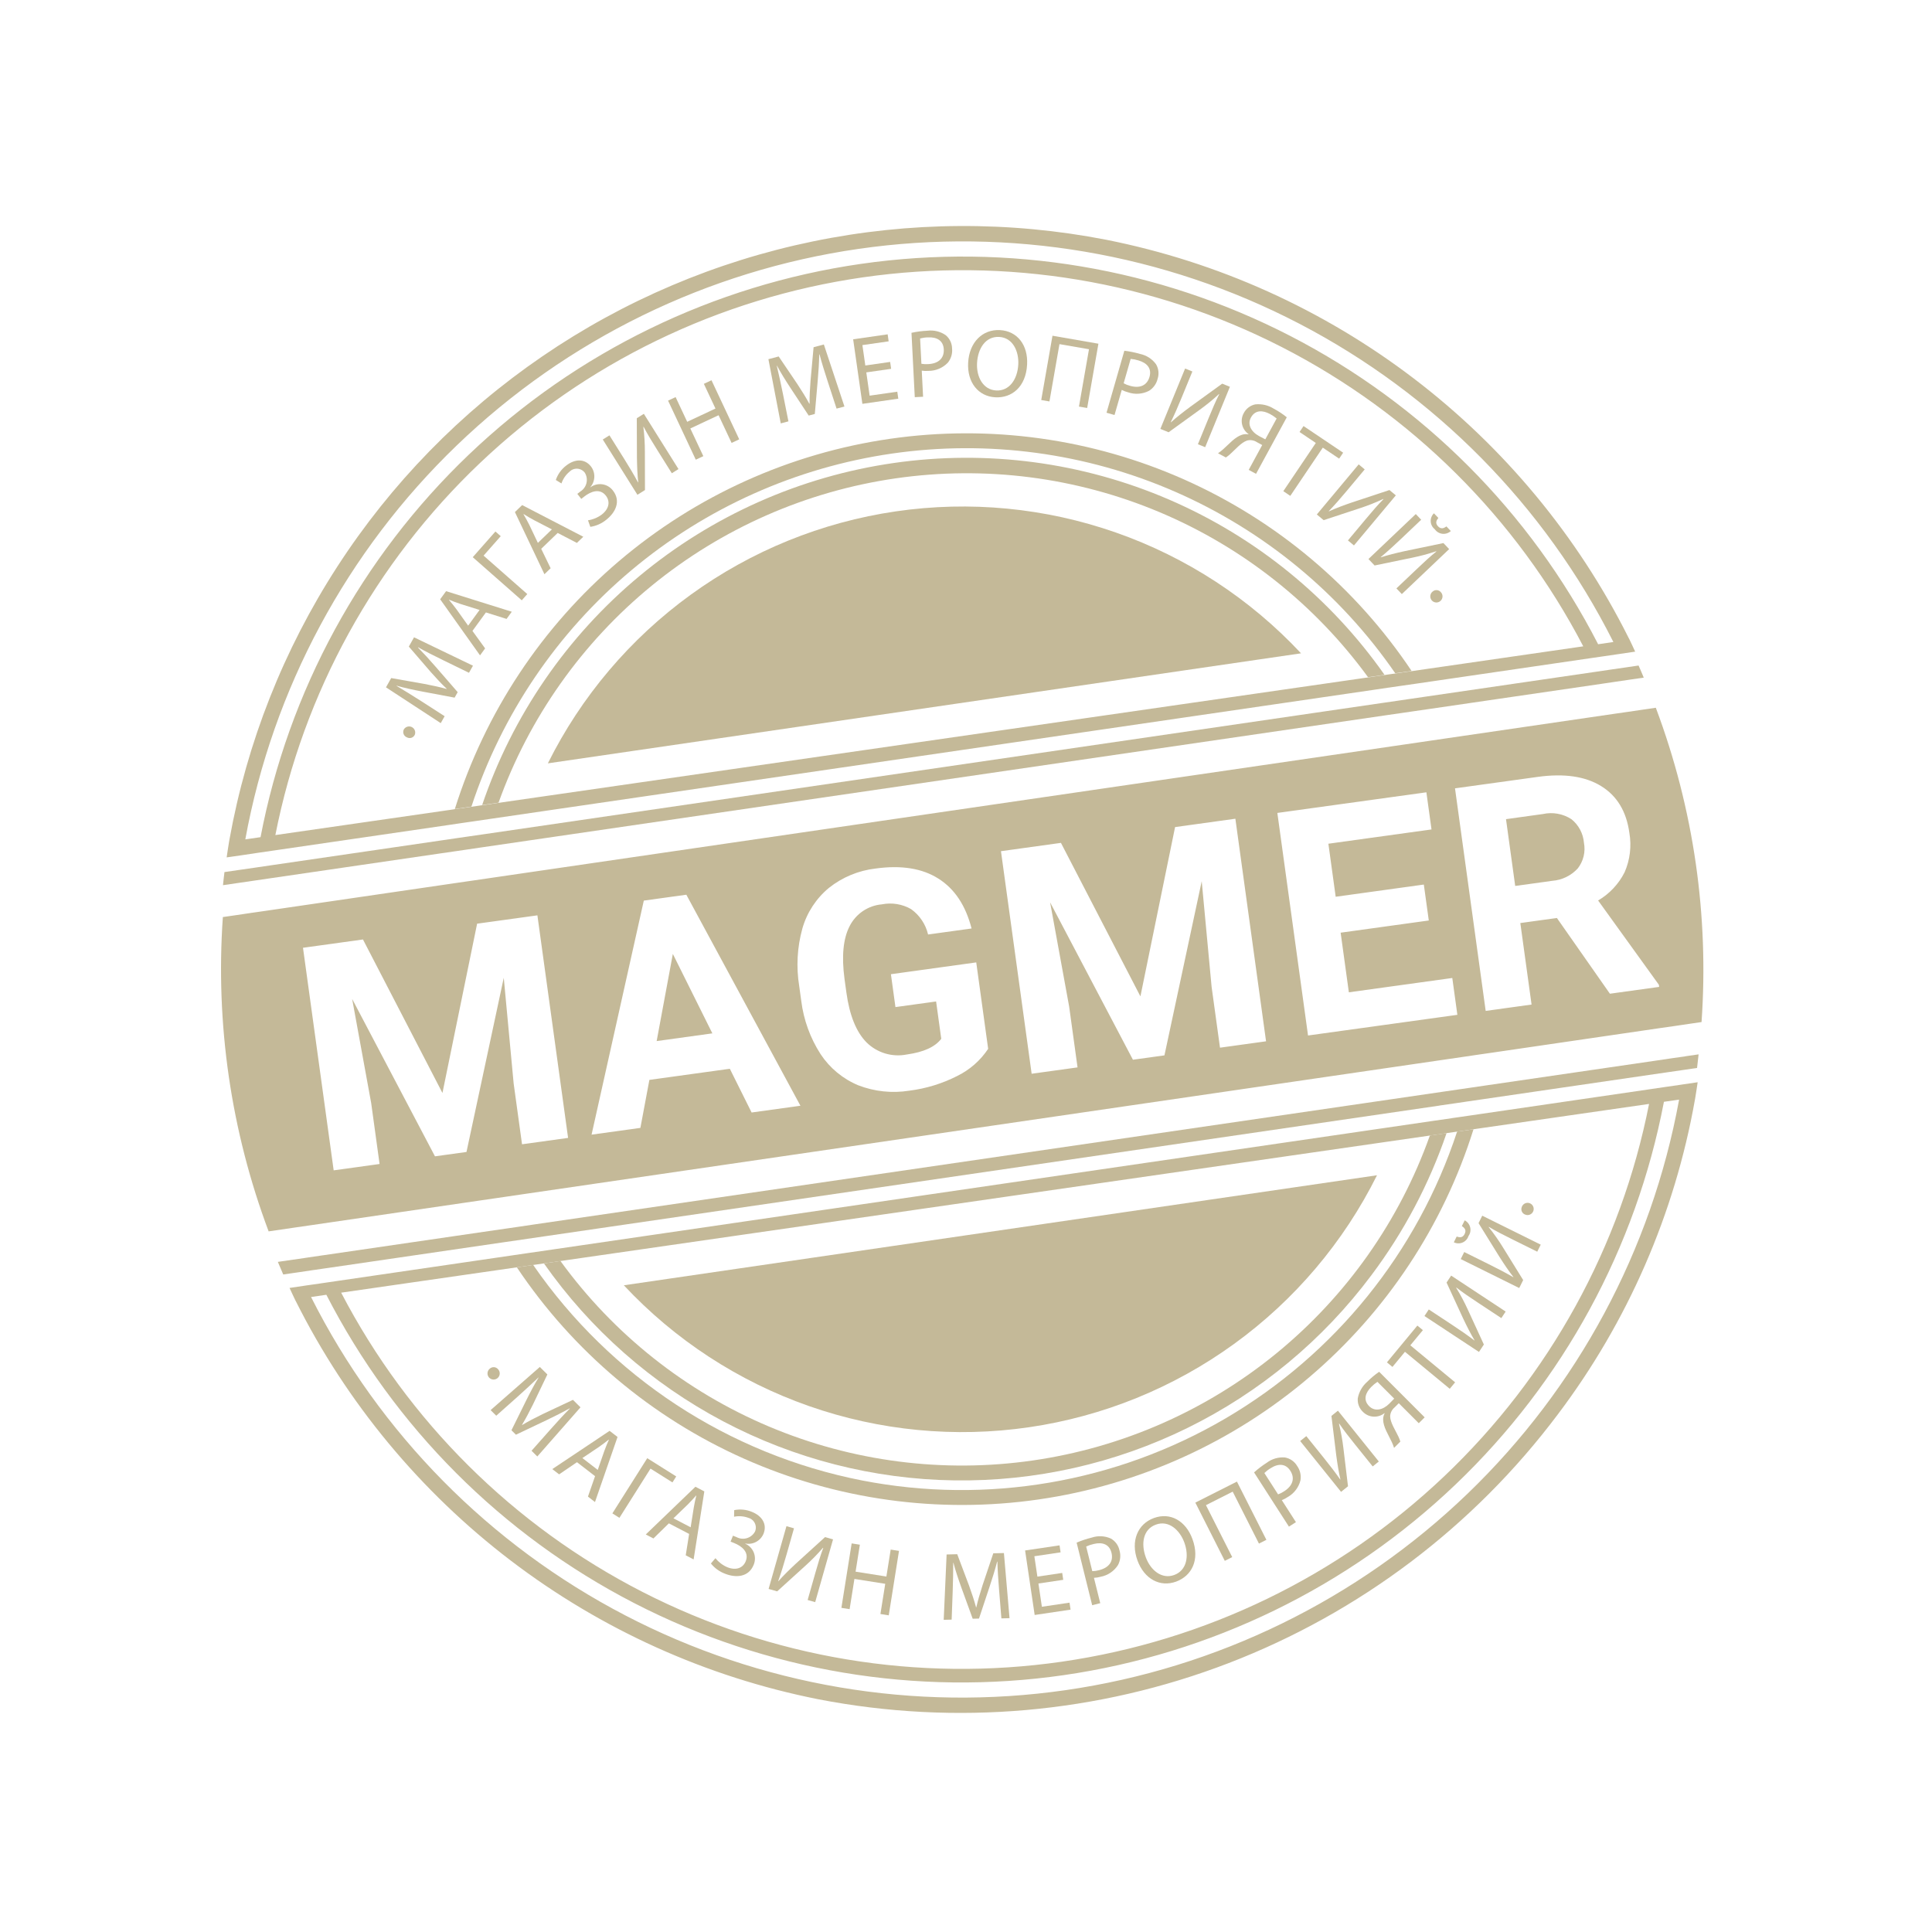 <svg width="169" height="169" viewBox="0 0 169 169" fill="none" xmlns="http://www.w3.org/2000/svg">
<path d="M35.596 64.499C35.532 64.475 35.473 64.438 35.424 64.39C35.375 64.342 35.336 64.284 35.31 64.221C35.283 64.158 35.27 64.09 35.272 64.021C35.273 63.952 35.288 63.885 35.316 63.822C35.381 63.703 35.489 63.614 35.618 63.571C35.747 63.529 35.887 63.536 36.01 63.593C36.133 63.65 36.23 63.751 36.281 63.876C36.332 64.002 36.334 64.142 36.286 64.268C36.258 64.331 36.218 64.387 36.167 64.433C36.117 64.479 36.057 64.514 35.992 64.536C35.927 64.558 35.858 64.566 35.79 64.559C35.722 64.553 35.656 64.532 35.596 64.499Z" fill="#C4B998"/>
<path d="M38.766 57.751C38.05 57.399 37.19 56.975 36.573 56.62L36.561 56.642C37.051 57.137 37.557 57.689 38.106 58.322L40.036 60.545L39.766 61.026L36.946 60.494C36.113 60.335 35.359 60.172 34.69 59.98L34.682 59.994C35.294 60.356 36.109 60.861 36.832 61.322L38.894 62.65L38.554 63.256L33.764 60.124L34.219 59.313L37.1 59.822C37.828 59.961 38.469 60.099 39.056 60.264L39.069 60.243C38.636 59.837 38.187 59.356 37.681 58.785L35.762 56.56L36.217 55.749L41.372 58.231L41.024 58.852L38.766 57.751Z" fill="#C4B998"/>
<path d="M41.327 55.188L42.434 56.718L41.99 57.327L38.503 52.422L39.021 51.712L44.769 53.511L44.311 54.14L42.505 53.572L41.327 55.188ZM41.95 53.355L40.297 52.836C39.922 52.719 39.598 52.587 39.282 52.46L39.272 52.474C39.497 52.74 39.723 53.019 39.94 53.311L40.95 54.728L41.95 53.355Z" fill="#C4B998"/>
<path d="M43.337 46.493L43.801 46.901L42.3 48.603L46.123 51.965L45.642 52.512L41.354 48.741L43.337 46.493Z" fill="#C4B998"/>
<path d="M47.342 48.008L48.166 49.706L47.624 50.23L45.042 44.792L45.675 44.182L51.023 46.952L50.463 47.492L48.783 46.619L47.342 48.008ZM48.275 46.309L46.736 45.511C46.387 45.33 46.092 45.145 45.802 44.965L45.79 44.977C45.965 45.278 46.14 45.592 46.303 45.918L47.051 47.489L48.275 46.309Z" fill="#C4B998"/>
<path d="M48.62 41.986C48.79 41.486 49.106 41.047 49.526 40.727C50.298 40.123 51.151 40.111 51.694 40.803C51.895 41.065 51.999 41.389 51.988 41.718C51.977 42.048 51.853 42.364 51.636 42.613L51.646 42.627C51.945 42.406 52.319 42.312 52.686 42.364C53.054 42.416 53.386 42.61 53.611 42.905C54.344 43.837 53.839 44.835 53.028 45.47C52.629 45.797 52.148 46.01 51.638 46.086L51.434 45.514C51.872 45.447 52.288 45.273 52.643 45.008C53.303 44.491 53.383 43.848 52.996 43.355C52.468 42.682 51.677 42.99 51.11 43.434L50.846 43.64L50.501 43.201L50.765 42.995C51.034 42.828 51.226 42.562 51.3 42.255C51.374 41.947 51.322 41.623 51.158 41.353C51.081 41.25 50.982 41.165 50.868 41.104C50.755 41.043 50.629 41.007 50.501 40.999C50.372 40.991 50.243 41.012 50.123 41.059C50.003 41.106 49.895 41.179 49.805 41.272C49.486 41.541 49.247 41.893 49.113 42.288L48.62 41.986Z" fill="#C4B998"/>
<path d="M53.311 38.081L54.587 40.118C55.068 40.886 55.449 41.526 55.811 42.198L55.83 42.197C55.756 41.543 55.727 40.833 55.715 40.042L55.703 36.584L56.321 36.198L59.35 41.032L58.767 41.397L57.478 39.337C56.988 38.556 56.635 37.977 56.303 37.337L56.277 37.343C56.367 38.068 56.412 38.797 56.41 39.527L56.418 42.867L55.758 43.28L52.728 38.446L53.311 38.081Z" fill="#C4B998"/>
<path d="M59.098 34.735L60.112 36.897L62.585 35.738L61.57 33.576L62.237 33.263L64.663 38.43L63.995 38.743L62.858 36.321L60.386 37.479L61.523 39.902L60.863 40.212L58.438 35.044L59.098 34.735Z" fill="#C4B998"/>
<path d="M72.399 33.355C72.155 32.597 71.862 31.686 71.688 30.996L71.664 31.002C71.649 31.698 71.604 32.446 71.53 33.279L71.275 36.211L70.74 36.352L69.162 33.959C68.697 33.251 68.29 32.597 67.963 31.983L67.947 31.987C68.113 32.679 68.317 33.615 68.487 34.454L68.967 36.858L68.295 37.036L67.216 31.419L68.115 31.181L69.752 33.602C70.159 34.221 70.505 34.777 70.794 35.314L70.819 35.307C70.809 34.714 70.843 34.057 70.902 33.297L71.168 30.372L72.066 30.133L73.867 35.559L73.178 35.742L72.399 33.355Z" fill="#C4B998"/>
<path d="M77.951 32.263L75.779 32.575L76.07 34.611L78.49 34.263L78.578 34.874L75.436 35.326L74.629 29.68L77.647 29.245L77.734 29.858L75.438 30.187L75.693 31.972L77.865 31.659L77.951 32.263Z" fill="#C4B998"/>
<path d="M79.731 29.112C80.189 29.012 80.654 28.951 81.122 28.929C81.687 28.857 82.259 28.996 82.727 29.32C82.899 29.463 83.037 29.641 83.133 29.843C83.228 30.044 83.279 30.264 83.282 30.487C83.304 30.708 83.283 30.931 83.219 31.144C83.155 31.357 83.049 31.555 82.909 31.727C82.69 31.954 82.428 32.135 82.137 32.258C81.846 32.381 81.533 32.444 81.218 32.442C81.022 32.459 80.824 32.452 80.63 32.422L80.746 34.705L80.019 34.743L79.731 29.112ZM80.599 31.822C80.799 31.856 81.002 31.866 81.204 31.85C82.083 31.804 82.596 31.345 82.556 30.559C82.517 29.806 81.972 29.47 81.169 29.512C80.938 29.517 80.709 29.549 80.486 29.607L80.599 31.822Z" fill="#C4B998"/>
<path d="M89.845 31.893C89.738 33.854 88.502 34.831 87.064 34.753C85.576 34.674 84.594 33.451 84.688 31.727C84.786 29.918 85.963 28.795 87.468 28.875C89.006 28.957 89.937 30.203 89.845 31.893ZM85.467 31.752C85.4 32.969 85.993 34.094 87.139 34.156C88.293 34.218 89.003 33.179 89.073 31.886C89.135 30.753 88.614 29.538 87.402 29.473C86.198 29.409 85.535 30.501 85.467 31.752L85.467 31.752Z" fill="#C4B998"/>
<path d="M96.083 30.066L95.099 35.689L94.381 35.565L95.258 30.55L92.676 30.102L91.799 35.116L91.081 34.991L92.065 29.368L96.083 30.066Z" fill="#C4B998"/>
<path d="M98.351 30.682C98.817 30.736 99.277 30.83 99.726 30.961C100.284 31.076 100.78 31.394 101.117 31.853C101.233 32.043 101.305 32.257 101.33 32.478C101.355 32.7 101.332 32.924 101.262 33.136C101.159 33.573 100.888 33.951 100.506 34.188C100.225 34.332 99.918 34.418 99.603 34.44C99.288 34.462 98.972 34.42 98.674 34.316C98.483 34.268 98.299 34.197 98.125 34.105L97.492 36.303L96.792 36.103L98.351 30.682ZM98.291 33.527C98.468 33.625 98.657 33.7 98.854 33.75C99.699 33.993 100.334 33.725 100.552 32.968C100.76 32.243 100.354 31.749 99.581 31.527C99.361 31.457 99.134 31.413 98.904 31.395L98.291 33.527Z" fill="#C4B998"/>
<path d="M104.301 32.496L103.389 34.721C103.046 35.56 102.747 36.243 102.412 36.929L102.424 36.943C102.912 36.502 103.472 36.063 104.109 35.591L106.911 33.56L107.585 33.835L105.421 39.117L104.786 38.858L105.707 36.609C106.058 35.755 106.322 35.131 106.649 34.487L106.629 34.47C106.093 34.966 105.526 35.428 104.932 35.854L102.222 37.812L101.502 37.518L103.666 32.237L104.301 32.496Z" fill="#C4B998"/>
<path d="M106.545 39.648C106.703 39.544 106.851 39.428 106.991 39.301C107.516 38.844 108.028 38.217 108.655 38.026C108.833 37.972 109.022 37.962 109.205 37.996L109.217 37.974C108.933 37.775 108.733 37.478 108.654 37.141C108.576 36.803 108.625 36.449 108.792 36.145C108.892 35.949 109.034 35.778 109.209 35.644C109.384 35.51 109.587 35.417 109.802 35.373C110.373 35.313 110.948 35.448 111.432 35.755C111.831 35.967 112.208 36.217 112.56 36.501L109.87 41.449L109.23 41.102L110.411 38.929L109.941 38.675C109.817 38.593 109.678 38.538 109.532 38.514C109.387 38.49 109.237 38.497 109.094 38.534C108.565 38.7 108.025 39.361 107.589 39.741C107.476 39.842 107.355 39.934 107.23 40.018L106.545 39.648ZM111.673 36.608C111.496 36.46 111.305 36.331 111.102 36.222C110.47 35.879 109.799 35.834 109.423 36.526C109.096 37.128 109.435 37.765 110.134 38.144C110.347 38.26 110.553 38.37 110.682 38.431L111.673 36.608Z" fill="#C4B998"/>
<path d="M115.099 38.747L113.676 37.789L114.026 37.269L117.491 39.599L117.141 40.119L115.71 39.157L112.868 43.376L112.257 42.965L115.099 38.747Z" fill="#C4B998"/>
<path d="M119.377 41.06L117.834 42.907C117.252 43.602 116.761 44.163 116.233 44.715L116.241 44.733C116.839 44.46 117.506 44.21 118.255 43.953L121.54 42.866L122.099 43.331L118.436 47.712L117.91 47.273L119.469 45.408C120.061 44.7 120.503 44.184 121.01 43.67L120.996 43.647C120.335 43.958 119.655 44.227 118.96 44.453L115.785 45.5L115.188 45.002L118.85 40.621L119.377 41.06Z" fill="#C4B998"/>
<path d="M124.318 45.464L122.573 47.121C121.916 47.746 121.364 48.248 120.776 48.736L120.782 48.755C121.408 48.552 122.099 48.38 122.873 48.21L126.263 47.505L126.764 48.032L122.624 51.967L122.15 51.47L123.914 49.795C124.584 49.158 125.081 48.697 125.643 48.243L125.632 48.22C124.939 48.453 124.233 48.642 123.516 48.788L120.241 49.465L119.704 48.901L123.845 44.967L124.318 45.464ZM125.819 45.307C125.652 45.512 125.519 45.754 125.79 46.038C126.055 46.317 126.297 46.215 126.523 46.046L126.91 46.452C126.811 46.543 126.693 46.611 126.565 46.652C126.437 46.694 126.302 46.707 126.168 46.692C126.035 46.676 125.906 46.632 125.791 46.563C125.676 46.493 125.578 46.4 125.502 46.289C125.398 46.208 125.313 46.105 125.252 45.988C125.191 45.871 125.156 45.743 125.15 45.611C125.143 45.479 125.165 45.348 125.214 45.225C125.263 45.103 125.337 44.992 125.433 44.901L125.819 45.307Z" fill="#C4B998"/>
<path d="M125.311 51.752C125.362 51.705 125.421 51.669 125.486 51.647C125.551 51.624 125.62 51.615 125.689 51.62C125.757 51.625 125.824 51.644 125.885 51.676C125.946 51.708 125.999 51.752 126.042 51.805C126.115 51.884 126.162 51.983 126.177 52.089C126.193 52.195 126.176 52.303 126.129 52.4C126.083 52.496 126.008 52.576 125.915 52.63C125.822 52.683 125.715 52.708 125.608 52.7C125.502 52.692 125.399 52.652 125.315 52.586C125.231 52.519 125.169 52.429 125.137 52.327C125.105 52.224 125.105 52.115 125.136 52.013C125.167 51.91 125.228 51.819 125.311 51.752Z" fill="#C4B998"/>
<path d="M42.837 119.728C42.887 119.681 42.947 119.645 43.011 119.622C43.076 119.599 43.145 119.589 43.213 119.593C43.282 119.597 43.349 119.615 43.41 119.646C43.471 119.677 43.525 119.721 43.569 119.773C43.642 119.852 43.691 119.95 43.708 120.056C43.724 120.162 43.709 120.27 43.663 120.367C43.618 120.464 43.544 120.545 43.451 120.6C43.359 120.655 43.252 120.68 43.145 120.674C43.038 120.667 42.936 120.629 42.851 120.563C42.766 120.497 42.703 120.408 42.67 120.306C42.636 120.204 42.635 120.094 42.665 119.991C42.694 119.888 42.755 119.797 42.837 119.728Z" fill="#C4B998"/>
<path d="M48.163 125.024C48.696 124.429 49.335 123.715 49.843 123.216L49.825 123.198C49.216 123.537 48.548 123.877 47.791 124.236L45.131 125.5L44.739 125.111L46.01 122.539C46.387 121.779 46.746 121.097 47.111 120.504L47.1 120.492C46.586 120.985 45.881 121.635 45.242 122.207L43.409 123.838L42.916 123.348L47.221 119.574L47.881 120.229L46.616 122.866C46.286 123.53 45.981 124.111 45.664 124.632L45.681 124.649C46.188 124.341 46.773 124.038 47.459 123.703L50.119 122.451L50.778 123.105L47.001 127.404L46.496 126.904L48.163 125.024Z" fill="#C4B998"/>
<path d="M50.471 127.904L48.908 128.968L48.312 128.508L53.324 125.162L54.019 125.698L52.046 131.389L51.431 130.914L52.053 129.126L50.471 127.904ZM52.287 128.579L52.856 126.941C52.985 126.57 53.126 126.25 53.263 125.938L53.249 125.928C52.976 126.145 52.69 126.364 52.391 126.572L50.943 127.541L52.287 128.579Z" fill="#C4B998"/>
<path d="M59.153 129.15L58.822 129.673L56.903 128.465L54.183 132.771L53.567 132.382L56.618 127.554L59.153 129.15Z" fill="#C4B998"/>
<path d="M58.508 133.254L57.157 134.576L56.489 134.227L60.831 130.052L61.61 130.458L60.674 136.409L59.984 136.049L60.281 134.179L58.508 133.254ZM60.414 133.598L60.685 131.887C60.746 131.498 60.829 131.159 60.908 130.827L60.892 130.819C60.662 131.082 60.42 131.347 60.162 131.605L58.908 132.813L60.414 133.598Z" fill="#C4B998"/>
<path d="M64.225 132.097C64.743 131.993 65.281 132.045 65.769 132.248C66.678 132.61 67.117 133.342 66.79 134.16C66.663 134.465 66.435 134.717 66.144 134.873C65.853 135.03 65.517 135.081 65.193 135.019L65.186 135.035C65.527 135.182 65.796 135.457 65.935 135.801C66.074 136.145 66.073 136.53 65.93 136.873C65.49 137.974 64.373 138.039 63.417 137.658C62.934 137.477 62.509 137.169 62.187 136.766L62.58 136.302C62.858 136.647 63.217 136.919 63.625 137.093C64.402 137.403 64.999 137.149 65.232 136.567C65.55 135.772 64.887 135.243 64.218 134.976L63.907 134.852L64.115 134.333L64.426 134.457C64.705 134.606 65.032 134.639 65.335 134.548C65.638 134.457 65.893 134.25 66.044 133.972C66.095 133.853 66.119 133.725 66.115 133.596C66.111 133.468 66.079 133.341 66.021 133.226C65.963 133.111 65.881 133.01 65.78 132.93C65.679 132.85 65.562 132.793 65.436 132.762C65.044 132.622 64.62 132.592 64.211 132.674L64.225 132.097Z" fill="#C4B998"/>
<path d="M69.454 133.688L68.797 136.001C68.549 136.873 68.329 137.585 68.072 138.305L68.086 138.317C68.522 137.824 69.029 137.326 69.609 136.785L72.169 134.457L72.87 134.655L71.308 140.145L70.648 139.958L71.313 137.62C71.566 136.732 71.758 136.083 72.012 135.407L71.99 135.391C71.512 135.944 71 136.467 70.457 136.956L67.982 139.203L67.233 138.991L68.794 133.501L69.454 133.688Z" fill="#C4B998"/>
<path d="M75.216 135.122L74.841 137.48L77.536 137.906L77.912 135.548L78.639 135.663L77.742 141.3L77.014 141.185L77.435 138.542L74.74 138.116L74.319 140.759L73.6 140.646L74.498 135.008L75.216 135.122Z" fill="#C4B998"/>
<path d="M87.393 139.064C87.331 138.269 87.258 137.314 87.249 136.603L87.224 136.603C87.048 137.277 86.831 137.994 86.565 138.788L85.637 141.582L85.085 141.596L84.106 138.901C83.819 138.102 83.575 137.372 83.399 136.699L83.382 136.699C83.383 137.41 83.365 138.368 83.335 139.225L83.245 141.675L82.55 141.693L82.804 135.976L83.733 135.953L84.763 138.689C85.014 139.386 85.222 140.008 85.379 140.597L85.404 140.596C85.532 140.017 85.718 139.385 85.951 138.66L86.887 135.874L87.817 135.851L88.308 141.549L87.596 141.567L87.393 139.064Z" fill="#C4B998"/>
<path d="M93.005 138.194L90.835 138.516L91.138 140.55L93.556 140.191L93.647 140.802L90.507 141.269L89.669 135.626L92.684 135.178L92.775 135.789L90.48 136.131L90.745 137.914L92.916 137.591L93.005 138.194Z" fill="#C4B998"/>
<path d="M94.177 134.941C94.607 134.756 95.052 134.608 95.507 134.497C96.048 134.318 96.636 134.346 97.157 134.576C97.352 134.683 97.522 134.832 97.654 135.011C97.787 135.191 97.879 135.396 97.924 135.615C98.054 136.044 98.007 136.507 97.795 136.903C97.625 137.168 97.402 137.396 97.14 137.572C96.878 137.748 96.584 137.869 96.273 137.927C96.084 137.981 95.889 138.012 95.692 138.019L96.244 140.237L95.537 140.413L94.177 134.941ZM95.547 137.436C95.75 137.432 95.951 137.402 96.147 137.348C96.999 137.136 97.415 136.587 97.225 135.824C97.043 135.092 96.444 134.866 95.664 135.06C95.439 135.109 95.22 135.184 95.012 135.283L95.547 137.436Z" fill="#C4B998"/>
<path d="M104.308 134.627C104.983 136.471 104.232 137.855 102.879 138.35C101.48 138.863 100.095 138.126 99.501 136.505C98.879 134.804 99.517 133.308 100.933 132.789C102.38 132.259 103.726 133.038 104.308 134.627ZM100.227 136.221C100.646 137.366 101.635 138.166 102.712 137.771C103.798 137.374 104.042 136.14 103.596 134.923C103.206 133.859 102.248 132.947 101.108 133.365C99.975 133.78 99.796 135.045 100.227 136.221L100.227 136.221Z" fill="#C4B998"/>
<path d="M108.2 129.601L110.776 134.695L110.126 135.024L107.829 130.481L105.49 131.662L107.787 136.205L107.137 136.534L104.561 131.439L108.2 129.601Z" fill="#C4B998"/>
<path d="M109.698 128.798C110.046 128.484 110.419 128.2 110.814 127.949C111.269 127.606 111.835 127.443 112.402 127.492C112.622 127.531 112.831 127.617 113.014 127.745C113.198 127.872 113.351 128.037 113.464 128.23C113.725 128.594 113.831 129.048 113.757 129.491C113.681 129.797 113.543 130.084 113.351 130.335C113.16 130.586 112.92 130.795 112.645 130.95C112.483 131.062 112.309 131.154 112.125 131.224L113.361 133.148L112.748 133.541L109.698 128.798ZM111.799 130.719C111.99 130.65 112.171 130.557 112.338 130.442C113.078 129.968 113.295 129.314 112.869 128.652C112.462 128.018 111.821 127.997 111.145 128.432C110.947 128.55 110.764 128.692 110.599 128.852L111.799 130.719Z" fill="#C4B998"/>
<path d="M114.267 125.623L115.774 127.496C116.342 128.201 116.796 128.793 117.234 129.417L117.253 129.413C117.103 128.774 116.99 128.072 116.885 127.287L116.466 123.855L117.034 123.399L120.61 127.844L120.075 128.274L118.552 126.381C117.974 125.662 117.556 125.129 117.151 124.532L117.126 124.541C117.301 125.25 117.43 125.969 117.515 126.694L117.915 130.01L117.308 130.498L113.732 126.053L114.267 125.623Z" fill="#C4B998"/>
<path d="M121.943 126.652C121.888 126.472 121.82 126.297 121.738 126.127C121.449 125.494 120.993 124.825 120.989 124.17C120.988 123.984 121.032 123.8 121.118 123.635L121.1 123.617C120.828 123.833 120.486 123.94 120.139 123.919C119.793 123.898 119.467 123.75 119.223 123.503C119.063 123.352 118.939 123.167 118.861 122.962C118.782 122.756 118.752 122.535 118.77 122.316C118.876 121.752 119.169 121.24 119.603 120.864C119.92 120.542 120.268 120.252 120.641 119.996L124.622 123.981L124.106 124.495L122.358 122.745L121.979 123.123C121.866 123.218 121.774 123.336 121.709 123.469C121.644 123.602 121.607 123.746 121.602 123.894C121.61 124.448 122.091 125.153 122.331 125.678C122.395 125.816 122.449 125.957 122.494 126.102L121.943 126.652ZM120.49 120.876C120.298 121.002 120.119 121.149 119.957 121.312C119.447 121.821 119.212 122.45 119.769 123.007C120.254 123.492 120.962 123.348 121.524 122.787C121.696 122.615 121.862 122.45 121.957 122.344L120.49 120.876Z" fill="#C4B998"/>
<path d="M122.897 118.248L121.804 119.57L121.32 119.172L123.983 115.954L124.466 116.353L123.367 117.681L127.285 120.917L126.816 121.484L122.897 118.248Z" fill="#C4B998"/>
<path d="M124.982 114.544L126.991 115.869C127.748 116.368 128.361 116.792 128.97 117.254L128.986 117.245C128.648 116.681 128.325 116.047 127.986 115.332L126.537 112.19L126.939 111.582L131.706 114.727L131.328 115.3L129.298 113.961C128.527 113.452 127.965 113.072 127.397 112.627L127.375 112.643C127.759 113.265 128.102 113.91 128.404 114.575L129.8 117.611L129.371 118.261L124.603 115.117L124.982 114.544Z" fill="#C4B998"/>
<path d="M127.421 108.166C127.671 108.252 127.944 108.294 128.118 107.941C128.289 107.596 128.11 107.405 127.874 107.251L128.124 106.748C128.243 106.81 128.347 106.897 128.43 107.003C128.513 107.109 128.571 107.231 128.603 107.362C128.634 107.492 128.637 107.628 128.611 107.76C128.585 107.892 128.531 108.016 128.452 108.125C128.412 108.251 128.345 108.366 128.256 108.464C128.167 108.561 128.058 108.638 127.936 108.689C127.815 108.741 127.684 108.766 127.552 108.762C127.42 108.759 127.29 108.727 127.172 108.669L127.421 108.166ZM128.082 109.521L130.237 110.589C131.049 110.991 131.71 111.337 132.371 111.721L132.385 111.709C131.981 111.191 131.583 110.602 131.158 109.933L129.335 106.994L129.658 106.341L134.774 108.875L134.469 109.49L132.291 108.411C131.463 108.002 130.86 107.693 130.241 107.321L130.222 107.34C130.678 107.91 131.098 108.508 131.48 109.131L133.238 111.973L132.892 112.67L127.777 110.136L128.082 109.521Z" fill="#C4B998"/>
<path d="M133.428 106.249C133.362 106.228 133.302 106.194 133.25 106.149C133.199 106.104 133.157 106.048 133.127 105.986C133.098 105.924 133.082 105.857 133.079 105.788C133.077 105.72 133.089 105.652 133.114 105.588C133.147 105.486 133.21 105.396 133.294 105.33C133.379 105.264 133.481 105.225 133.588 105.218C133.695 105.211 133.802 105.236 133.894 105.291C133.987 105.345 134.061 105.426 134.107 105.522C134.152 105.619 134.168 105.728 134.152 105.833C134.135 105.939 134.087 106.038 134.014 106.116C133.941 106.194 133.846 106.249 133.741 106.273C133.637 106.297 133.527 106.288 133.428 106.249Z" fill="#C4B998"/>
<path d="M121.111 59.029L119.671 59.24C115.02 52.86 108.715 47.869 101.435 44.803C94.154 41.738 86.174 40.715 78.351 41.843C70.529 42.972 63.16 46.209 57.039 51.208C50.918 56.207 46.275 62.777 43.61 70.213L42.175 70.42C44.824 62.6 49.589 55.665 55.941 50.384C62.293 45.103 69.984 41.683 78.161 40.503C86.337 39.323 94.679 40.43 102.261 43.7C109.843 46.97 116.368 52.276 121.111 59.029Z" fill="#C4B998"/>
<path d="M123.479 58.692L122.049 58.895C117.238 51.911 110.568 46.411 102.793 43.014C95.017 39.618 86.444 38.461 78.042 39.673C69.639 40.886 61.741 44.419 55.238 49.876C48.735 55.332 43.886 62.495 41.238 70.555L39.786 70.768C42.429 62.335 47.405 54.819 54.14 49.089C60.874 43.359 69.093 39.648 77.845 38.385C86.597 37.122 95.527 38.359 103.602 41.952C111.677 45.545 118.568 51.349 123.479 58.692Z" fill="#C4B998"/>
<path d="M113.807 57.149C109.344 52.372 103.788 48.746 97.614 46.584C91.44 44.421 84.833 43.786 78.358 44.732C71.882 45.678 65.731 48.177 60.431 52.015C55.131 55.854 50.839 60.917 47.924 66.773L113.807 57.149Z" fill="#C4B998"/>
<path d="M54.57 112.429C59.033 117.206 64.589 120.831 70.763 122.994C76.936 125.156 83.543 125.792 90.019 124.846C96.494 123.9 102.645 121.401 107.945 117.562C113.245 113.724 117.536 108.66 120.452 102.805L54.57 112.429Z" fill="#C4B998"/>
<path d="M126.536 99.125C125.009 103.588 122.789 107.783 119.956 111.556C115.727 117.212 110.217 121.787 103.878 124.906C97.538 128.024 90.551 129.597 83.488 129.496C76.425 129.395 69.488 127.621 63.246 124.322C57.004 121.023 51.635 116.292 47.58 110.516L49.025 110.306C53.666 116.7 59.968 121.705 67.251 124.779C74.534 127.854 82.52 128.882 90.348 127.753C98.176 126.623 105.548 123.379 111.668 118.37C117.789 113.361 122.425 106.778 125.076 99.332L126.536 99.125Z" fill="#C4B998"/>
<path d="M128.894 98.781C126.252 107.214 121.278 114.73 114.544 120.46C107.81 126.191 99.593 129.902 90.841 131.165C82.089 132.428 73.16 131.192 65.085 127.598C57.011 124.005 50.121 118.202 45.211 110.859L46.641 110.651C53.4 120.446 63.724 127.212 75.412 129.503L75.417 129.504C86.318 131.623 97.622 129.692 107.205 124.073C116.788 118.453 123.99 109.533 127.459 98.987L128.894 98.781Z" fill="#C4B998"/>
<path d="M148.268 96.163L148.303 95.956C148.378 95.528 148.435 95.098 148.501 94.668L147.103 94.873L147.102 94.875L145.785 95.065L144.493 95.254L144.493 95.255L129.281 97.478L127.871 97.684L126.959 97.814L126.958 97.819L125.519 98.025L48.317 109.302L46.892 109.51L45.97 109.643L44.56 109.85L29.337 112.075L28.045 112.264L28.045 112.265L26.724 112.454L25.58 112.624L25.58 112.624L25.328 112.661C25.479 112.983 25.623 113.309 25.78 113.628L25.826 113.727C25.84 113.759 25.857 113.791 25.877 113.821C30.333 122.717 36.764 130.478 44.679 136.511C52.595 142.545 61.786 146.692 71.553 148.636L71.558 148.637C83.589 150.975 96.039 149.879 107.482 145.476C118.924 141.072 128.897 133.539 136.257 123.738C142.386 115.623 146.502 106.173 148.268 96.163ZM45.213 110.858L46.643 110.651L47.581 110.516L49.026 110.306L125.077 99.332L126.537 99.125L126.538 99.12L127.46 98.987L128.895 98.78L144.25 96.566C141.8 109.012 135.54 120.392 126.336 129.133C117.132 137.874 105.439 143.543 92.874 145.356C80.31 147.169 67.495 145.036 56.203 139.253C44.911 133.47 35.699 124.322 29.843 113.075L45.213 110.858ZM146.873 96.214C144.47 109.346 137.998 121.395 128.373 130.659C118.748 139.923 106.455 145.934 93.231 147.842C80.007 149.751 66.521 147.461 54.677 141.295C42.832 135.13 33.229 125.401 27.223 113.483L27.209 113.455L28.547 113.259C34.485 124.829 43.892 134.254 55.456 140.219C67.019 146.184 80.16 148.391 93.046 146.532C105.931 144.673 117.917 138.841 127.33 129.849C136.743 120.858 143.113 109.156 145.551 96.378L146.878 96.19L146.873 96.214Z" fill="#C4B998"/>
<path d="M22.191 77.039L23.457 76.854L38.403 74.669L39.792 74.468L40.694 74.336L42.069 74.133L121.449 62.536L122.838 62.336L123.74 62.204L125.114 62.005L140.079 59.819L141.351 59.63L142.659 59.438L143.786 59.275C143.637 58.922 143.493 58.566 143.332 58.216L142.189 58.385L140.872 58.575L139.595 58.763L124.512 60.966L123.127 61.168L122.214 61.303L120.81 61.506L42.383 72.965L40.994 73.166L40.087 73.297L38.677 73.504L23.625 75.703L22.348 75.891L21.03 76.081L19.634 76.284C19.584 76.666 19.548 77.049 19.505 77.431L20.879 77.23L22.191 77.039Z" fill="#C4B998"/>
<path d="M148.34 75.552C147.67 70.892 146.496 66.318 144.841 61.91L143.734 62.071L142.431 62.264L141.181 62.443L126.456 64.596L125.117 64.792L124.231 64.922L122.877 65.12L41.436 77.015L40.093 77.209L39.217 77.337L37.853 77.537L23.154 79.686L21.908 79.865L20.606 80.058L19.494 80.219C18.84 89.566 20.206 98.942 23.498 107.713L24.605 107.552L25.913 107.36L27.158 107.18L41.883 105.027L43.226 104.832L44.113 104.702L45.462 104.504L126.887 92.611L128.256 92.411L129.123 92.282L130.471 92.088L145.18 89.936L146.43 89.758L147.733 89.565L148.841 89.404C149.166 84.781 148.998 80.138 148.34 75.552ZM45.664 100.095L44.931 94.773L44.066 85.531L40.806 100.767L38.049 101.149L30.804 87.38L32.47 96.497L33.203 101.819L29.188 102.375L26.504 82.906L31.751 82.18L38.703 95.607L41.735 80.798L47.009 80.069L49.693 99.537L45.664 100.095ZM65.746 97.315L63.841 93.489L56.804 94.463L56.018 98.661L51.747 99.253L56.317 78.78L60.037 78.265L70.017 96.724L65.746 97.315ZM83.726 94.124C82.418 94.788 81.004 95.222 79.548 95.405C78.042 95.647 76.499 95.485 75.077 94.936C73.73 94.376 72.583 93.426 71.78 92.21C70.873 90.803 70.295 89.211 70.089 87.55L69.911 86.262C69.638 84.582 69.731 82.864 70.186 81.224C70.582 79.83 71.393 78.59 72.51 77.666C73.685 76.732 75.099 76.146 76.591 75.974C78.84 75.663 80.673 75.957 82.089 76.858C83.504 77.749 84.47 79.203 84.987 81.218L81.183 81.744C80.973 80.848 80.444 80.058 79.695 79.523C78.923 79.081 78.016 78.933 77.142 79.107C76.546 79.158 75.973 79.362 75.478 79.697C74.983 80.033 74.582 80.49 74.314 81.024C73.756 82.118 73.609 83.65 73.872 85.621L74.039 86.831C74.313 88.818 74.897 90.266 75.793 91.177C76.249 91.63 76.809 91.964 77.425 92.15C78.041 92.335 78.694 92.366 79.325 92.24C80.792 92.037 81.796 91.579 82.335 90.868L81.885 87.602L78.328 88.094L77.932 85.218L85.396 84.185L86.438 91.746C85.761 92.765 84.825 93.585 83.726 94.124ZM106.718 91.645L105.984 86.323L105.119 77.081L101.859 92.317L99.102 92.699L91.857 78.93L93.523 88.047L94.257 93.369L90.242 93.925L87.558 74.456L92.805 73.73L99.757 87.157L102.789 72.348L108.063 71.618L110.747 91.087L106.718 91.645ZM114.419 90.579L111.735 71.11L124.772 69.306L125.22 72.555L116.199 73.804L116.838 78.443L124.548 77.376L124.982 80.519L117.271 81.586L117.99 86.801L127.038 85.549L127.482 88.771L114.419 90.579ZM140.825 86.924L136.188 80.3L132.989 80.743L133.972 87.873L129.959 88.428L127.275 68.959L134.512 67.958C136.815 67.639 138.662 67.906 140.05 68.758C141.443 69.612 142.268 70.974 142.526 72.845C142.729 74.01 142.586 75.21 142.114 76.295C141.596 77.326 140.79 78.185 139.794 78.769L145.108 86.141L145.133 86.328L140.825 86.924Z" fill="#C4B998"/>
<path d="M138.222 72.581C138.035 72.227 137.778 71.915 137.466 71.664C137.1 71.424 136.69 71.26 136.259 71.182C135.829 71.104 135.387 71.113 134.959 71.208L131.736 71.654L132.541 77.497L135.778 77.049C136.635 76.985 137.436 76.596 138.016 75.962C138.26 75.648 138.434 75.286 138.527 74.9C138.62 74.513 138.629 74.112 138.554 73.722C138.522 73.323 138.409 72.935 138.222 72.581Z" fill="#C4B998"/>
<path d="M57.441 91.067L62.313 90.393L58.856 83.444L57.441 91.067Z" fill="#C4B998"/>
<path d="M27.485 111.086L27.486 111.087L28.492 110.941L28.761 110.903L43.85 108.696L45.239 108.496L46.152 108.361L47.552 108.157L125.921 96.711L125.922 96.706L127.342 96.501L128.239 96.368L129.639 96.164L144.702 93.963L145.988 93.777L147.301 93.586L148.449 93.418C148.497 93.024 148.536 92.623 148.583 92.23L147.456 92.392L147.455 92.397L146.148 92.584L144.876 92.773L129.921 94.956L128.542 95.159L127.65 95.288L126.255 95.492L46.896 107.083L45.506 107.289L44.604 107.421L43.226 107.619L28.26 109.805L28.26 109.804L26.994 109.989L26.994 109.99L25.681 110.186L25.679 110.181L24.304 110.382C24.461 110.75 24.613 111.119 24.776 111.485L25.435 111.388L26.172 111.282L27.485 111.086Z" fill="#C4B998"/>
<path d="M20.08 74.964L21.222 74.8L22.546 74.601L23.832 74.415L39.023 72.198L40.454 71.986L41.377 71.853L42.787 71.646L120.055 60.358L121.475 60.148L121.48 60.149L122.398 60.015L123.807 59.813L139.029 57.588L140.315 57.402L141.639 57.208L142.782 57.039L143.035 57.002C142.875 56.661 142.724 56.317 142.557 55.979L142.511 55.886C142.496 55.853 142.479 55.822 142.46 55.791C138.005 46.894 131.575 39.133 123.659 33.099C115.743 27.065 106.551 22.919 96.784 20.976C88.297 19.321 79.563 19.37 71.092 21.12C62.621 22.87 54.582 26.286 47.443 31.169C40.303 36.052 34.207 42.304 29.507 49.562C24.808 56.82 21.6 64.939 20.07 73.445L20.033 73.656C19.956 74.103 19.895 74.552 19.827 74.999L20.08 74.963L20.08 74.964ZM123.123 58.759L121.694 58.962L120.761 59.097L120.756 59.096L119.315 59.307L43.255 70.28L41.82 70.487L40.882 70.622L39.431 70.835L24.087 73.047C26.539 60.602 32.8 49.223 42.004 40.484C51.207 31.744 62.9 26.076 75.463 24.263C88.026 22.45 100.84 24.582 112.132 30.364C123.424 36.146 132.636 45.292 138.494 56.537L123.123 58.759ZM21.463 73.398C23.867 60.266 30.338 48.217 39.964 38.953C49.589 29.689 61.882 23.679 75.106 21.77C88.33 19.862 101.816 22.152 113.66 28.317C125.504 34.483 135.108 44.212 141.114 56.13L141.128 56.158L139.795 56.354C133.856 44.786 124.449 35.362 112.887 29.397C101.324 23.433 88.183 21.226 75.299 23.084C62.414 24.942 50.429 30.774 41.015 39.764C31.602 48.754 25.231 60.454 22.791 73.231L21.459 73.423L21.463 73.398Z" fill="#C4B998"/>
</svg>
